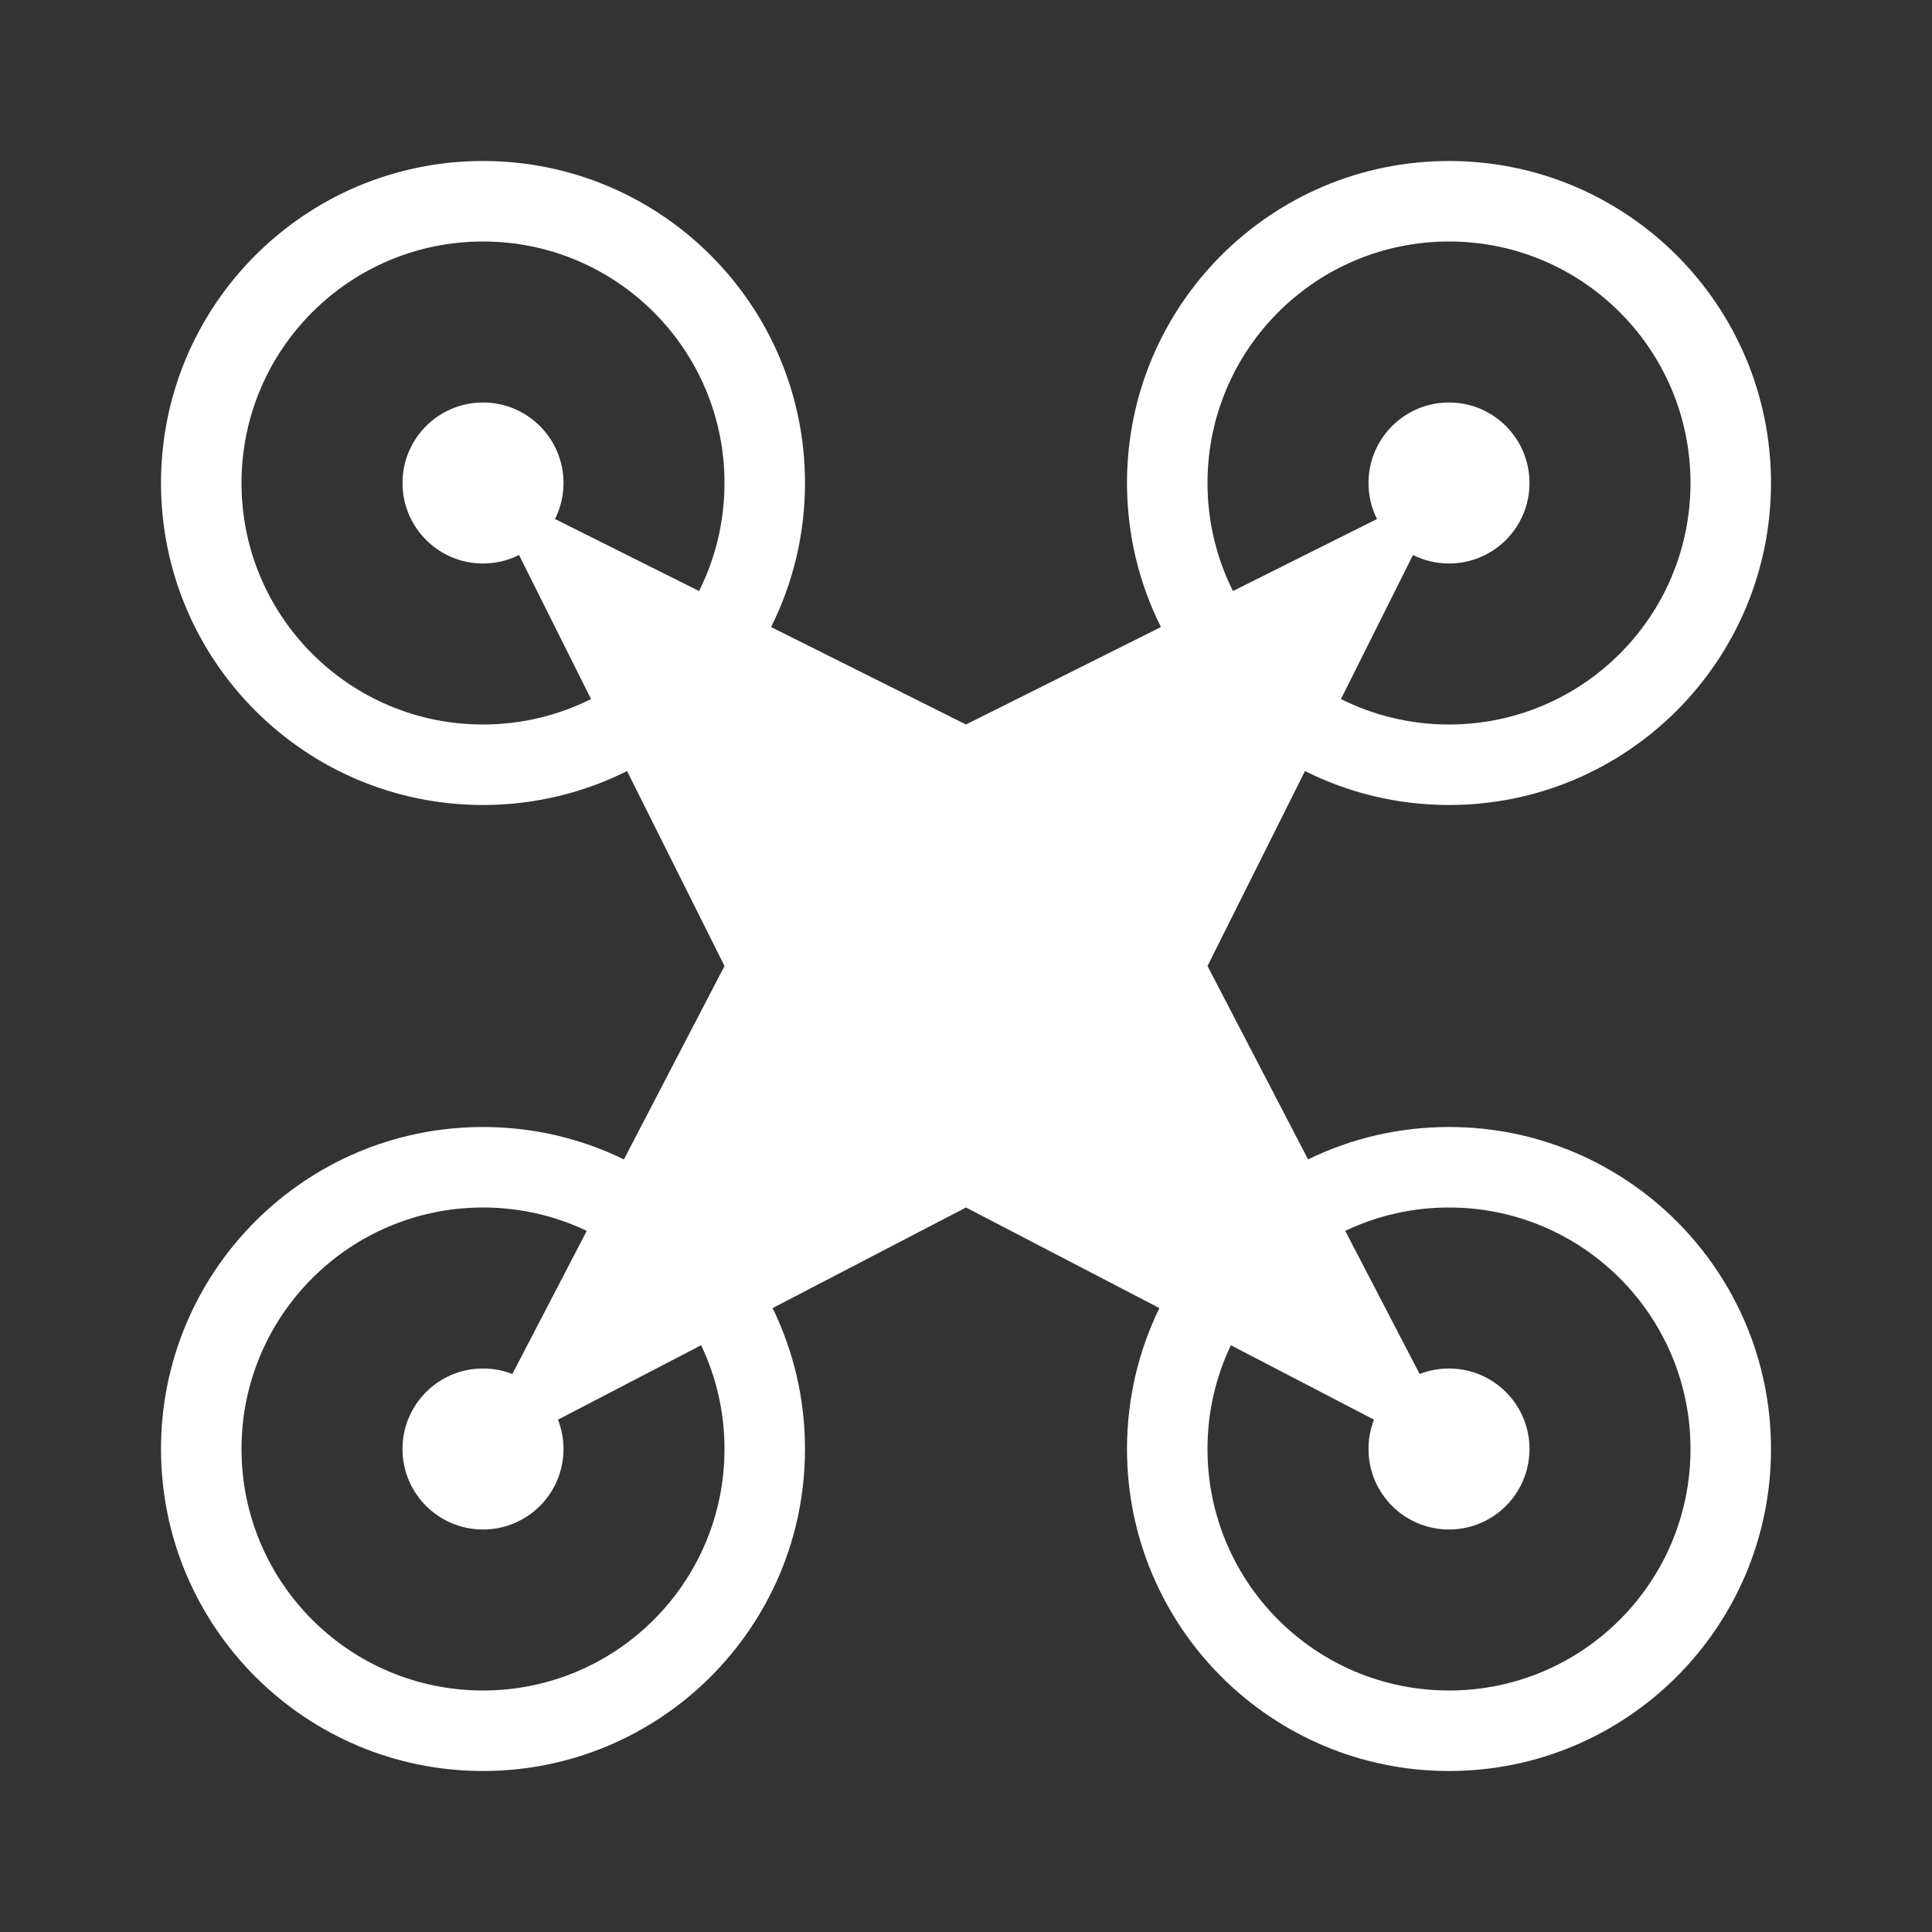 <svg width="48" height="48" viewBox="0 0 48 48" fill="none" xmlns="http://www.w3.org/2000/svg">
<path fill-rule="evenodd" clip-rule="evenodd" d="M48 0H0V48H48V0ZM42 12C42 15.314 39.314 18 36 18C35.035 18 34.124 17.772 33.316 17.368L35.105 13.789C35.375 13.924 35.678 14 36 14C37.105 14 38 13.105 38 12C38 10.895 37.105 10 36 10C34.895 10 34 10.895 34 12C34 12.322 34.076 12.625 34.211 12.895L30.632 14.684C30.228 13.876 30 12.965 30 12C30 8.686 32.686 6 36 6C39.314 6 42 8.686 42 12ZM32.422 19.157L30 24L32.499 28.805C33.556 28.289 34.744 28 36 28C40.418 28 44 31.582 44 36C44 40.418 40.418 44 36 44C31.582 44 28 40.418 28 36C28 34.744 28.289 33.556 28.805 32.499L24 30L19.195 32.499C19.711 33.556 20 34.744 20 36C20 40.418 16.418 44 12 44C7.582 44 4 40.418 4 36C4 31.582 7.582 28 12 28C13.256 28 14.444 28.289 15.501 28.805L18 24L15.579 19.157C14.502 19.696 13.286 20 12 20C7.582 20 4 16.418 4 12C4 7.582 7.582 4 12 4C16.418 4 20 7.582 20 12C20 13.286 19.696 14.502 19.157 15.579L24 18L28.843 15.579C28.304 14.502 28 13.286 28 12C28 7.582 31.582 4 36 4C40.418 4 44 7.582 44 12C44 16.418 40.418 20 36 20C34.714 20 33.498 19.696 32.422 19.157ZM17.368 14.684C17.772 13.876 18 12.965 18 12C18 8.686 15.314 6 12 6C8.686 6 6 8.686 6 12C6 15.314 8.686 18 12 18C12.965 18 13.876 17.772 14.684 17.368L12.895 13.789C12.625 13.924 12.322 14 12 14C10.895 14 10 13.105 10 12C10 10.895 10.895 10 12 10C13.105 10 14 10.895 14 12C14 12.322 13.924 12.625 13.789 12.895L17.368 14.684ZM14.578 30.581C13.797 30.208 12.923 30 12 30C8.686 30 6 32.686 6 36C6 39.314 8.686 42 12 42C15.314 42 18 39.314 18 36C18 35.077 17.792 34.203 17.419 33.422L13.863 35.271C13.951 35.497 14 35.743 14 36C14 37.105 13.105 38 12 38C10.895 38 10 37.105 10 36C10 34.895 10.895 34 12 34C12.257 34 12.503 34.048 12.729 34.137L14.578 30.581ZM30.581 33.422C30.208 34.203 30 35.077 30 36C30 39.314 32.686 42 36 42C39.314 42 42 39.314 42 36C42 32.686 39.314 30 36 30C35.077 30 34.203 30.208 33.422 30.581L35.271 34.137C35.497 34.048 35.743 34 36 34C37.105 34 38 34.895 38 36C38 37.105 37.105 38 36 38C34.895 38 34 37.105 34 36C34 35.743 34.048 35.497 34.137 35.271L30.581 33.422Z" fill="#333333"/>
</svg>
